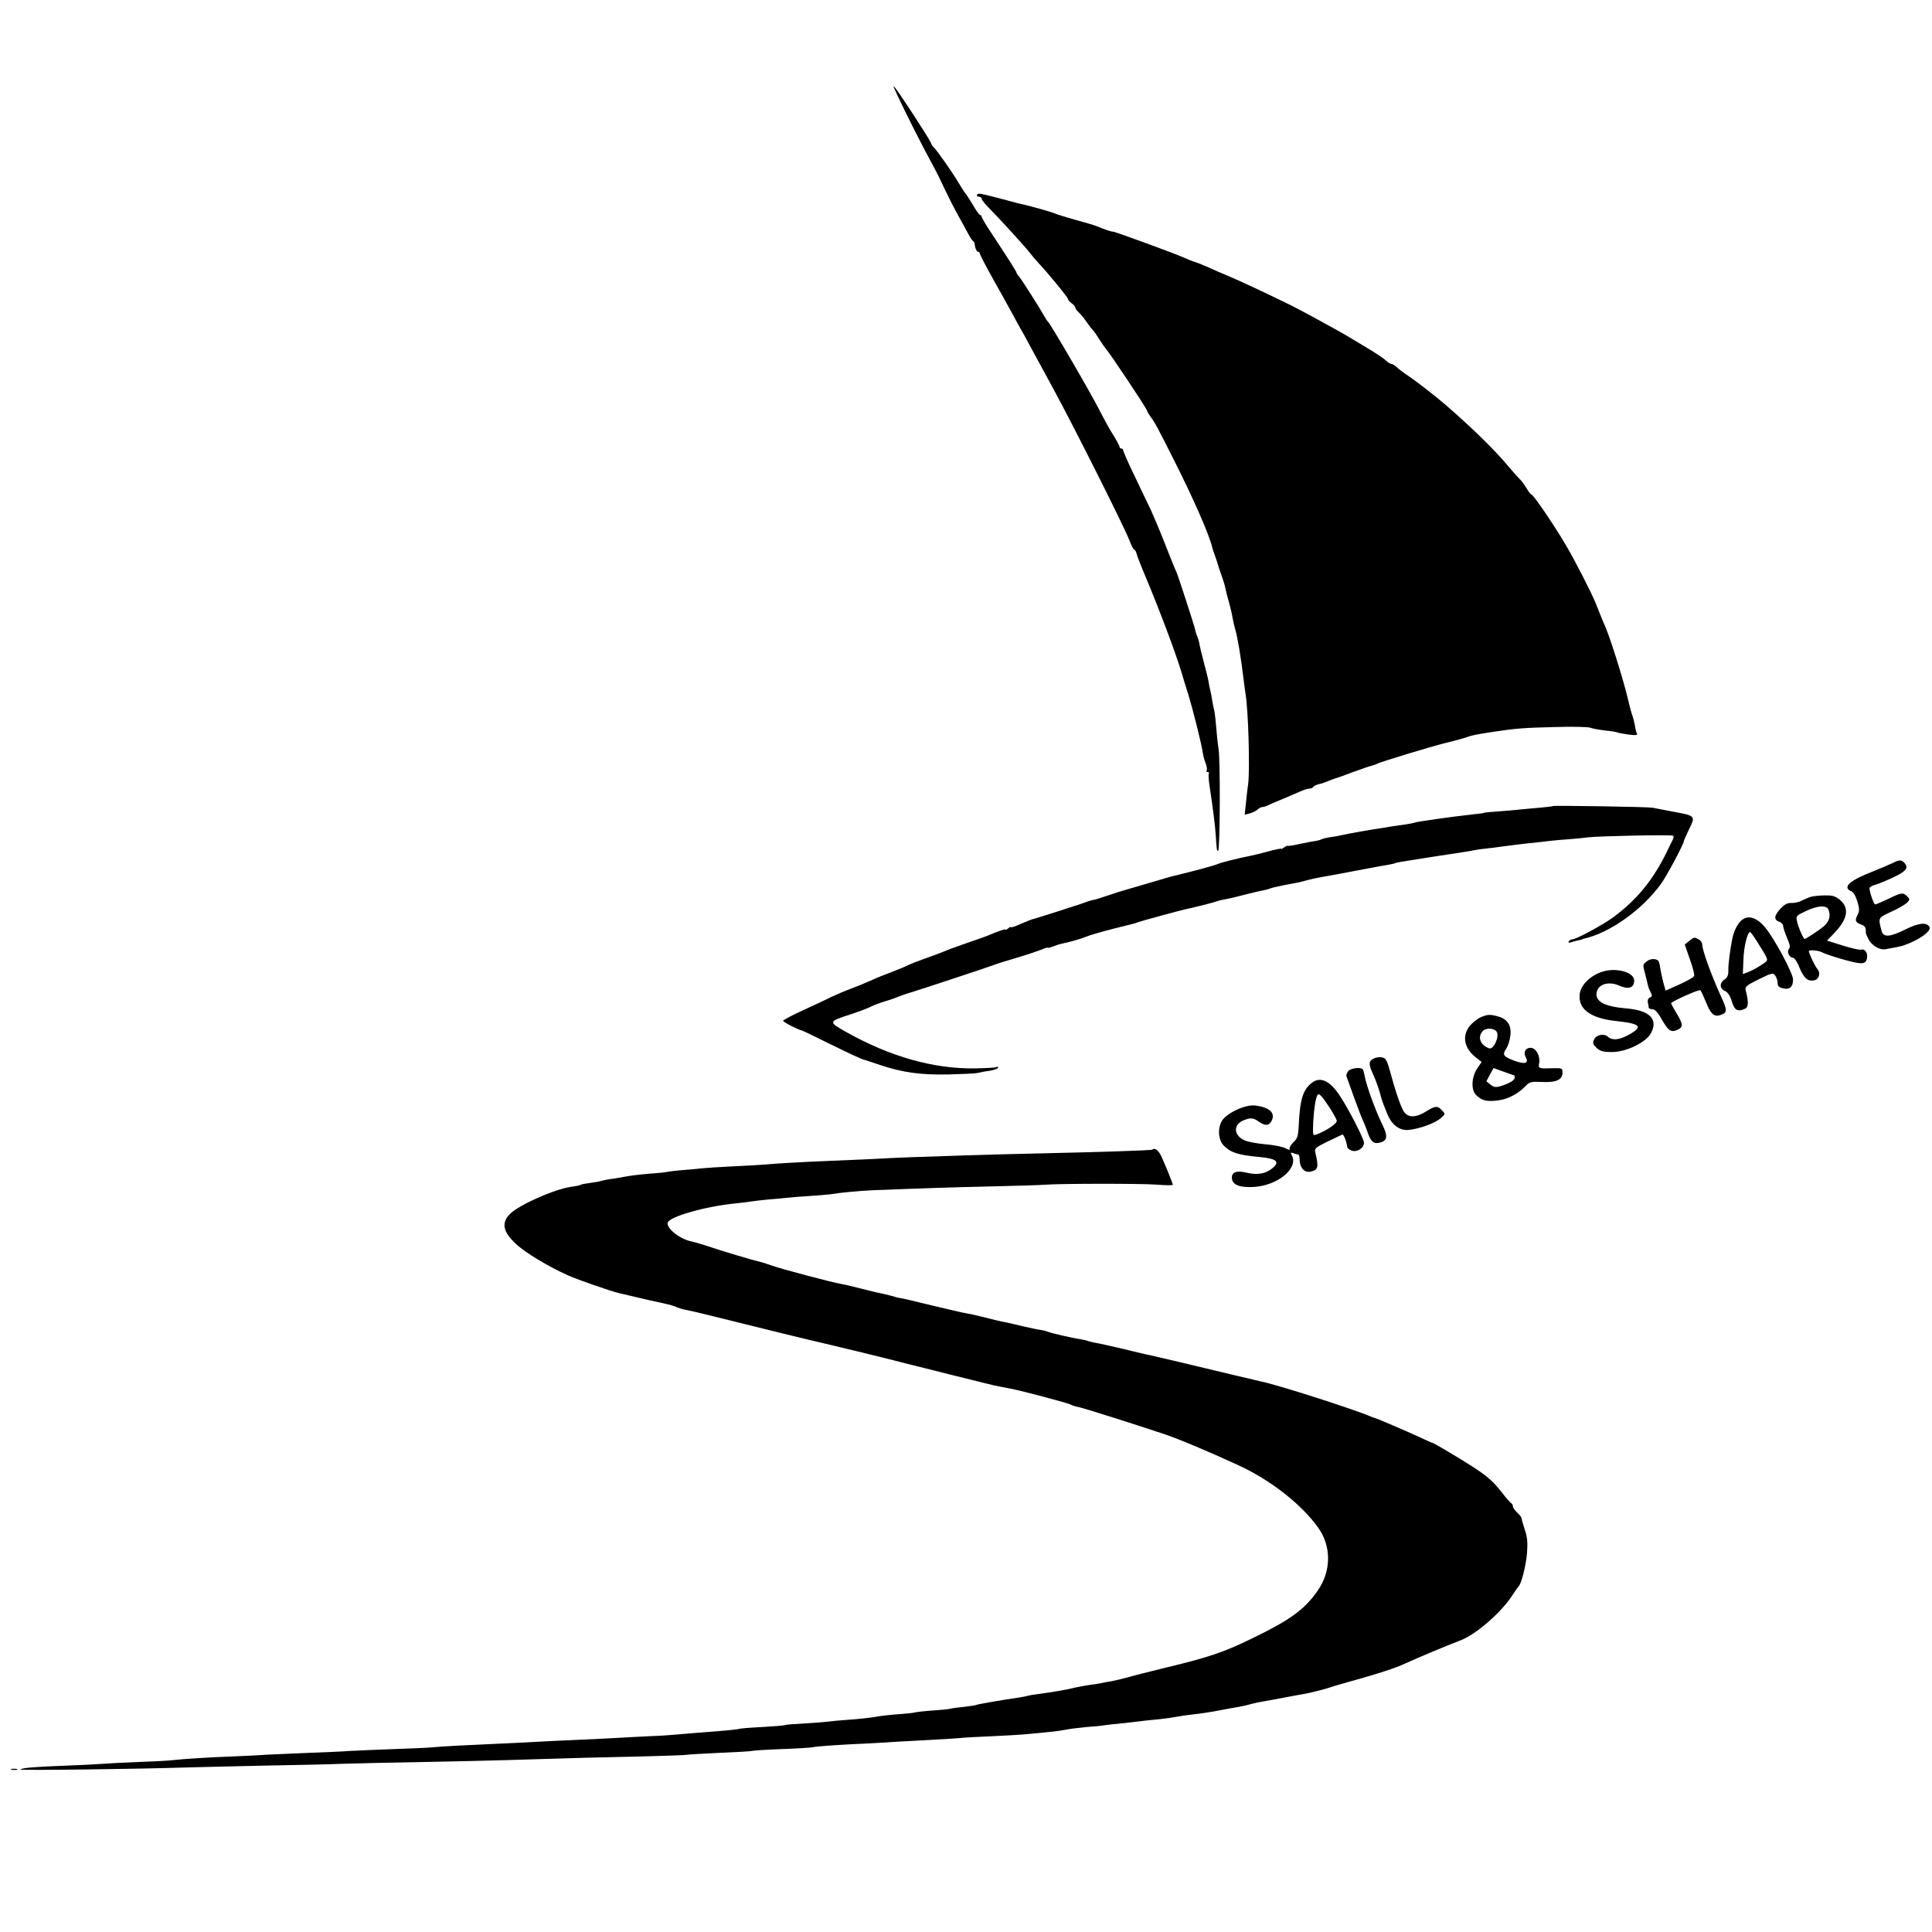 <?xml version="1.0" standalone="no"?>
<!DOCTYPE svg PUBLIC "-//W3C//DTD SVG 20010904//EN"
 "http://www.w3.org/TR/2001/REC-SVG-20010904/DTD/svg10.dtd">
<svg version="1.0" xmlns="http://www.w3.org/2000/svg"
 width="1051pt" height="1051pt" viewBox="0 0 1051 1051"
 preserveAspectRatio="xMidYMid meet">
<g transform="translate(0,1051) scale(0.1,-0.1)"
fill="#000000" stroke="none">
<path d="M4862 10035 c2 -5 13 -28 23 -50 30 -66 141 -286 174 -345 16 -30 37
-68 45 -85 59 -125 81 -167 110 -220 19 -33 42 -76 52 -95 10 -19 22 -38 27
-41 5 -3 9 -10 9 -15 2 -23 11 -44 19 -44 5 0 9 -4 9 -9 0 -5 30 -63 66 -128
37 -65 82 -147 102 -183 19 -36 43 -78 52 -95 10 -16 34 -61 55 -100 21 -38
51 -95 68 -125 16 -30 42 -77 57 -105 106 -194 388 -755 415 -827 10 -27 21
-48 25 -48 4 0 10 -10 13 -22 3 -13 26 -72 52 -133 72 -172 159 -403 190 -505
7 -25 25 -83 40 -130 27 -90 74 -278 79 -320 2 -14 9 -38 15 -53 6 -16 9 -33
5 -38 -3 -5 0 -9 6 -9 6 0 9 -4 6 -9 -3 -4 -1 -35 4 -67 19 -126 31 -220 34
-274 5 -75 6 -83 13 -77 10 11 12 484 2 552 -5 33 -11 92 -14 130 -3 39 -8 77
-11 86 -2 10 -7 30 -9 45 -2 16 -7 40 -10 54 -3 14 -9 39 -11 55 -3 17 -15 64
-26 105 -11 41 -21 84 -23 95 -1 11 -7 31 -13 45 -5 14 -10 28 -10 33 -2 15
-95 302 -103 317 -5 8 -31 74 -59 145 -28 72 -64 157 -79 190 -16 33 -57 118
-90 188 -34 70 -61 132 -61 137 0 6 -4 10 -10 10 -5 0 -10 4 -10 10 0 5 -15
33 -33 62 -19 29 -52 90 -75 135 -51 100 -266 469 -281 483 -4 3 -11 14 -17
25 -33 58 -125 202 -138 218 -9 9 -16 20 -16 23 0 6 -42 72 -131 207 -33 49
-59 93 -59 98 0 5 -3 9 -8 9 -4 0 -23 26 -41 58 -19 31 -37 59 -41 62 -3 3
-19 28 -35 55 -30 52 -124 186 -137 195 -4 3 -11 14 -15 25 -9 23 -180 285
-196 300 -7 7 -8 7 -5 0z"/>
<path d="M5315 9450 c-3 -5 1 -10 9 -10 9 0 16 -5 16 -11 0 -6 21 -32 48 -59
64 -65 185 -198 214 -235 12 -16 32 -39 43 -51 53 -56 165 -192 165 -201 0 -5
9 -15 20 -23 11 -8 20 -19 20 -24 0 -5 8 -16 18 -25 10 -9 29 -32 42 -51 13
-19 30 -41 36 -47 7 -7 22 -29 35 -50 13 -21 29 -44 36 -52 18 -18 223 -326
223 -335 0 -4 9 -19 20 -34 23 -31 40 -63 129 -240 107 -212 193 -410 206
-472 2 -8 9 -28 15 -45 6 -16 13 -37 15 -45 2 -8 11 -35 20 -60 9 -25 19 -56
21 -70 3 -14 11 -47 19 -75 8 -27 17 -66 20 -85 3 -19 10 -48 15 -65 12 -40
31 -152 45 -270 3 -27 8 -61 10 -75 16 -88 25 -414 15 -495 -5 -33 -10 -84
-13 -113 l-6 -54 27 7 c15 4 34 13 43 21 8 8 21 14 27 14 7 0 20 4 30 9 9 5
31 14 47 21 35 14 75 31 127 54 20 9 43 16 51 16 9 0 18 4 21 9 3 5 17 12 30
15 14 3 38 11 53 18 15 6 33 12 38 14 6 1 48 16 95 34 47 17 93 33 103 35 9 2
21 6 26 9 15 10 293 94 381 116 47 11 96 25 110 30 27 10 51 15 150 30 120 18
164 21 332 25 92 3 178 1 190 -4 13 -5 49 -11 81 -15 32 -3 62 -8 67 -11 4 -2
31 -7 60 -11 39 -5 51 -3 45 5 -4 7 -9 27 -11 44 -3 18 -9 41 -13 52 -5 11
-18 61 -30 112 -12 50 -40 144 -61 210 -36 112 -45 137 -76 208 -7 17 -21 53
-32 80 -22 56 -112 232 -161 315 -64 110 -180 280 -190 280 -4 0 -15 15 -26
33 -10 17 -26 39 -34 47 -9 8 -37 40 -63 70 -74 90 -195 208 -341 335 -50 44
-170 137 -207 161 -24 16 -52 37 -62 47 -10 9 -23 17 -28 17 -6 0 -21 9 -33
21 -12 11 -57 41 -101 67 -43 26 -86 52 -95 57 -17 11 -110 63 -206 115 -33
18 -82 44 -110 58 -153 75 -278 133 -335 157 -36 15 -87 37 -115 50 -27 12
-61 26 -75 30 -14 4 -43 16 -65 26 -50 22 -367 138 -380 139 -12 0 -38 9 -93
31 -12 5 -64 20 -115 34 -51 14 -101 30 -112 35 -18 8 -134 41 -196 54 -13 4
-55 14 -94 25 -115 30 -123 32 -130 21z"/>
<path d="M8448 6125 c-2 -2 -34 -5 -73 -9 -38 -3 -88 -8 -110 -10 -22 -3 -74
-7 -115 -10 -41 -3 -75 -6 -75 -7 0 -2 -23 -5 -95 -13 -83 -9 -265 -35 -281
-40 -8 -3 -32 -8 -54 -11 -22 -3 -53 -8 -70 -10 -16 -3 -43 -7 -60 -10 -52 -7
-182 -30 -225 -40 -14 -3 -40 -8 -59 -10 -18 -3 -37 -8 -43 -11 -5 -3 -19 -7
-31 -9 -12 -1 -49 -8 -82 -15 -33 -8 -64 -13 -69 -11 -4 1 -14 -4 -22 -10 -8
-6 -14 -9 -14 -6 0 2 -33 -4 -72 -15 -40 -11 -82 -21 -93 -23 -71 -14 -163
-37 -180 -45 -16 -8 -136 -40 -240 -65 -11 -2 -58 -16 -105 -30 -47 -14 -109
-32 -137 -40 -29 -8 -81 -24 -115 -36 -35 -12 -70 -23 -78 -24 -8 -1 -22 -5
-30 -8 -26 -11 -299 -98 -305 -98 -2 0 -29 -11 -60 -24 -30 -14 -55 -22 -55
-19 0 4 -7 1 -15 -6 -8 -7 -15 -10 -15 -7 0 5 -33 -6 -95 -32 -11 -5 -63 -23
-115 -41 -52 -18 -108 -38 -125 -46 -16 -7 -62 -24 -102 -38 -40 -14 -80 -30
-90 -35 -10 -6 -49 -22 -88 -37 -38 -14 -92 -36 -120 -49 -27 -12 -75 -32
-105 -43 -30 -11 -77 -31 -105 -44 -27 -14 -98 -47 -157 -74 -59 -27 -108 -53
-108 -57 0 -7 84 -50 100 -52 3 0 66 -30 140 -67 118 -58 182 -88 200 -93 3 0
41 -13 86 -28 122 -41 219 -55 373 -52 75 2 146 5 158 8 11 3 42 9 67 12 25 4
46 12 46 17 0 5 -4 7 -9 3 -5 -3 -58 -6 -118 -7 -225 -3 -462 64 -700 198 -99
56 -99 56 30 98 45 15 93 33 107 41 14 7 48 20 75 28 28 8 64 21 80 28 17 6
35 13 40 14 21 5 451 147 470 155 11 5 65 22 120 38 55 16 117 37 138 45 20 9
37 14 37 12 0 -3 12 0 28 6 15 6 34 12 42 14 45 9 109 27 140 40 19 8 82 26
140 41 132 33 122 30 140 37 19 7 239 67 265 72 42 9 151 36 165 42 8 3 22 7
30 8 29 5 65 13 130 30 36 9 76 19 90 21 14 3 32 7 40 11 14 5 57 15 130 28
19 3 49 10 65 15 28 8 61 15 125 26 14 2 81 15 150 28 69 13 142 27 164 30 21
4 41 8 45 10 7 4 12 5 211 36 191 29 192 29 220 35 14 3 43 7 65 9 22 2 58 7
80 10 22 3 83 11 135 17 52 5 113 12 135 15 22 2 69 7 105 9 36 3 81 7 100 10
55 7 451 15 461 9 5 -3 4 -13 -1 -22 -5 -9 -20 -39 -33 -67 -74 -151 -160
-257 -287 -352 -56 -42 -205 -123 -227 -123 -6 0 -15 -5 -19 -11 -4 -8 1 -9
16 -4 12 4 30 9 39 10 9 2 17 4 19 5 1 2 5 3 10 4 139 31 316 157 418 298 29
39 124 217 124 232 0 3 13 33 29 66 35 72 36 72 -90 95 -46 9 -95 18 -109 21
-25 5 -537 13 -542 9z"/>
<path d="M10300 5817 c-14 -7 -63 -28 -110 -47 -97 -38 -140 -65 -140 -87 0
-8 8 -17 18 -20 12 -3 25 -23 35 -54 13 -43 13 -54 2 -76 -16 -31 -12 -41 21
-53 21 -8 25 -16 24 -45 0 -3 7 -19 15 -35 17 -33 60 -59 90 -54 21 3 86 16
95 19 85 28 160 80 146 103 -16 26 -58 22 -128 -13 -89 -44 -123 -46 -133 -7
-18 71 -20 68 55 103 38 17 76 40 85 49 15 16 15 19 0 34 -22 22 -32 21 -103
-14 -34 -16 -66 -30 -71 -30 -7 0 -31 66 -31 88 0 5 10 12 23 16 13 3 58 21
100 40 78 36 93 56 65 84 -15 15 -27 15 -58 -1z"/>
<path d="M9849 5631 c-14 -5 -36 -14 -49 -21 -13 -7 -38 -13 -54 -12 -23 1
-39 -8 -63 -34 -33 -37 -34 -59 -2 -69 10 -4 19 -13 19 -21 0 -9 10 -38 21
-65 16 -36 19 -53 11 -61 -14 -14 2 -48 22 -48 8 0 24 -25 36 -56 23 -56 47
-76 82 -66 24 6 33 40 15 60 -13 14 -47 86 -47 98 0 8 51 4 68 -5 37 -19 183
-61 212 -61 23 0 31 5 36 25 7 28 -11 56 -31 49 -7 -3 -52 7 -100 22 l-86 27
39 41 c74 77 84 136 31 181 -25 20 -41 25 -82 24 -29 0 -64 -4 -78 -8z m97
-68 c14 -33 7 -61 -20 -88 -19 -18 -107 -77 -110 -73 -11 12 -35 68 -40 95 -7
30 -5 32 46 56 64 31 113 34 124 10z"/>
<path d="M9470 5500 c-21 -21 -38 -57 -46 -95 -12 -59 -23 -144 -22 -174 1
-25 -5 -39 -20 -49 -29 -19 -28 -50 2 -63 15 -7 28 -26 37 -57 15 -49 32 -58
73 -39 18 9 19 36 2 102 -4 17 7 26 72 58 71 35 78 36 89 20 7 -9 13 -27 13
-40 0 -16 7 -24 27 -29 38 -10 58 7 57 48 -1 35 -101 222 -152 283 -47 57 -97
70 -132 35z m85 -107 c68 -108 67 -104 42 -122 -30 -21 -63 -40 -92 -51 l-24
-9 3 77 c2 70 22 152 36 152 3 0 19 -21 35 -47z"/>
<path d="M9189 5391 l-24 -19 28 -81 c16 -44 26 -84 23 -90 -7 -11 -46 -32
-113 -61 l-42 -19 -12 42 c-6 23 -13 56 -16 72 -2 17 -6 35 -8 41 -6 20 -44
23 -67 4 -22 -17 -22 -20 -9 -66 7 -27 14 -57 16 -66 2 -9 9 -26 15 -37 9 -17
8 -22 -4 -27 -10 -4 -14 -15 -12 -27 3 -12 5 -25 5 -29 1 -5 10 -8 20 -8 13 0
30 -18 51 -56 36 -62 50 -72 86 -56 32 15 30 31 -7 92 -17 28 -30 52 -28 54
30 21 154 75 159 69 4 -4 18 -34 31 -66 26 -66 46 -82 83 -67 33 12 33 25 -3
102 -54 120 -100 247 -101 280 0 10 -9 22 -19 28 -25 13 -25 13 -52 -9z"/>
<path d="M8714 5223 c-63 -21 -113 -70 -120 -118 -12 -82 56 -134 195 -149
139 -15 153 -31 66 -78 -49 -26 -86 -29 -109 -7 -20 18 -63 10 -74 -15 -9 -20
-7 -27 13 -46 19 -18 36 -23 82 -23 78 -1 188 52 215 104 39 75 -8 122 -132
133 -119 10 -170 36 -165 83 5 48 65 68 124 41 50 -22 81 -12 81 28 0 46 -101
73 -176 47z"/>
<path d="M8055 4976 c-17 -7 -43 -28 -58 -45 -45 -54 -33 -123 30 -172 l33
-26 -23 -34 c-33 -49 -36 -120 -5 -148 30 -29 58 -35 119 -27 53 7 108 36 148
78 22 23 31 25 91 22 77 -3 110 12 110 52 0 22 -3 24 -47 23 -84 -3 -86 -2
-80 28 7 39 -18 83 -47 83 -27 0 -40 -24 -27 -49 20 -36 -2 -43 -62 -21 -60
23 -66 32 -42 67 8 12 18 42 21 66 8 56 -14 93 -65 107 -46 13 -59 12 -96 -4z
m87 -79 c16 -26 -17 -98 -41 -90 -48 17 -65 61 -35 94 17 19 63 17 76 -4z m38
-217 c30 -11 56 -20 57 -20 2 0 3 -6 3 -13 0 -14 -33 -33 -82 -47 -21 -6 -33
-4 -50 10 l-22 18 19 36 c11 20 20 36 20 36 0 0 25 -9 55 -20z"/>
<path d="M7468 4749 c-23 -13 -23 -29 1 -82 18 -38 39 -101 45 -130 2 -7 7
-21 11 -32 4 -11 14 -36 22 -55 20 -49 51 -79 90 -86 42 -8 156 27 198 61 28
24 29 24 10 44 -24 27 -37 26 -85 -4 -55 -35 -97 -37 -121 -5 -17 22 -48 113
-81 235 -6 22 -15 46 -21 53 -11 14 -45 15 -69 1z"/>
<path d="M7335 4684 c-9 -10 -13 -23 -9 -33 3 -9 22 -59 40 -111 19 -52 40
-108 48 -125 8 -16 20 -47 27 -68 17 -48 32 -61 64 -53 45 11 47 35 9 111 -34
71 -81 200 -90 251 -3 15 -7 31 -10 36 -9 14 -62 9 -79 -8z"/>
<path d="M7137 4620 c-50 -39 -65 -90 -72 -233 -3 -58 -7 -71 -30 -92 -14 -14
-23 -30 -19 -36 3 -6 -7 -4 -24 5 -16 8 -65 18 -108 21 -43 4 -93 13 -110 20
-63 26 -68 86 -10 110 39 16 53 15 86 -8 34 -24 55 -21 69 9 19 41 -15 71 -91
80 -55 7 -161 -44 -183 -87 -23 -44 -16 -104 14 -133 40 -38 76 -49 201 -61
81 -8 101 -24 69 -54 -38 -35 -84 -45 -145 -31 -60 15 -87 3 -82 -34 5 -33 45
-47 119 -43 130 8 243 101 207 171 -9 16 -7 18 7 13 9 -4 21 -7 26 -7 5 0 9
-12 9 -28 0 -43 25 -72 57 -66 44 8 48 24 28 105 -5 22 2 27 67 59 40 19 76
36 80 38 7 3 23 -36 27 -68 0 -6 11 -14 23 -19 29 -11 68 13 68 42 0 21 -81
180 -132 257 -53 81 -106 105 -151 70z m93 -131 c21 -32 40 -66 42 -75 3 -15
-54 -54 -109 -75 -22 -8 -22 -8 -19 69 4 71 12 125 23 145 7 13 22 -2 63 -64z"/>
<path d="M6269 4256 c-4 -4 -276 -13 -634 -21 -110 -2 -281 -7 -380 -10 -99
-4 -232 -8 -295 -10 -63 -2 -160 -7 -215 -10 -55 -2 -158 -7 -230 -10 -146 -6
-273 -13 -355 -20 -30 -2 -109 -7 -175 -10 -66 -3 -138 -8 -160 -10 -22 -3
-71 -7 -110 -10 -38 -3 -77 -8 -85 -10 -8 -2 -53 -7 -100 -10 -47 -4 -107 -11
-135 -17 -27 -5 -61 -11 -75 -12 -14 -2 -34 -6 -45 -9 -11 -4 -40 -9 -64 -12
-23 -3 -47 -7 -51 -10 -5 -3 -28 -8 -52 -11 -92 -13 -284 -98 -334 -148 -48
-48 -38 -98 34 -164 50 -47 177 -123 282 -170 57 -25 237 -88 280 -97 8 -2 47
-11 85 -20 80 -19 71 -17 150 -34 33 -7 67 -17 76 -22 9 -4 30 -11 47 -14 18
-3 78 -17 134 -31 288 -72 571 -141 613 -150 24 -5 333 -80 390 -95 22 -6 101
-26 175 -44 74 -19 182 -46 240 -60 58 -15 114 -28 125 -31 11 -2 31 -6 45 -9
14 -3 35 -7 47 -9 63 -12 319 -80 328 -87 6 -4 24 -10 41 -13 26 -5 299 -91
469 -148 75 -25 235 -92 400 -168 173 -79 343 -211 434 -338 76 -103 74 -243
-5 -351 -71 -100 -150 -156 -357 -256 -154 -75 -232 -101 -482 -161 -77 -19
-165 -41 -195 -50 -30 -8 -68 -17 -85 -20 -16 -2 -41 -7 -53 -10 -13 -3 -43
-7 -65 -10 -23 -3 -58 -10 -77 -14 -45 -12 -120 -24 -205 -36 -27 -3 -52 -8
-55 -9 -3 -2 -26 -6 -50 -10 -78 -11 -224 -36 -230 -40 -3 -2 -33 -6 -65 -10
-33 -3 -67 -8 -75 -10 -8 -3 -51 -7 -95 -10 -44 -3 -87 -8 -95 -10 -8 -3 -49
-7 -90 -10 -41 -3 -100 -9 -130 -15 -30 -5 -93 -12 -140 -15 -47 -3 -96 -8
-110 -10 -14 -2 -72 -7 -129 -10 -57 -3 -107 -7 -110 -9 -3 -3 -60 -7 -126
-11 -65 -3 -121 -8 -124 -10 -6 -3 -76 -10 -211 -20 -36 -3 -90 -7 -120 -10
-30 -3 -102 -8 -160 -10 -58 -3 -143 -7 -190 -10 -47 -3 -139 -7 -205 -10 -66
-3 -160 -7 -210 -10 -49 -3 -139 -7 -200 -10 -182 -8 -317 -15 -370 -20 -27
-3 -124 -7 -215 -10 -91 -3 -196 -8 -235 -10 -38 -3 -135 -7 -215 -10 -80 -3
-183 -8 -230 -10 -47 -3 -134 -8 -195 -10 -123 -4 -272 -14 -325 -20 -19 -3
-102 -7 -185 -10 -82 -3 -170 -8 -195 -10 -25 -2 -115 -7 -200 -10 -168 -6
-241 -12 -249 -21 -6 -6 659 3 899 11 63 2 252 6 420 10 168 3 361 7 430 10
69 2 269 7 445 10 176 3 376 8 445 10 383 12 537 16 740 20 124 3 235 7 246 9
12 2 95 7 185 11 90 4 166 8 169 10 4 2 76 7 161 10 85 3 161 8 169 10 18 5
149 14 285 20 55 3 132 7 170 10 39 2 122 7 185 10 63 3 135 8 160 10 25 3
104 7 175 10 72 3 150 8 175 10 145 13 189 18 225 25 22 5 74 11 115 15 41 3
86 7 100 10 14 2 54 7 90 10 36 4 76 8 90 10 14 2 54 7 90 10 36 3 88 10 115
15 28 5 75 12 105 15 30 3 89 12 130 20 41 8 91 17 110 20 19 3 49 10 65 15
17 5 46 11 65 14 19 3 73 13 120 22 47 9 96 18 110 20 35 7 100 23 130 33 14
5 50 16 80 24 191 53 282 83 335 108 63 29 232 100 299 125 83 31 222 151 282
244 16 25 32 47 35 50 15 13 40 112 46 181 4 59 2 88 -13 130 -10 30 -17 57
-17 60 1 4 -9 17 -22 29 -14 13 -25 29 -25 36 0 7 -4 14 -8 16 -5 2 -28 28
-51 58 -48 62 -81 90 -161 142 -73 47 -210 128 -215 128 -3 0 -37 15 -77 34
-67 31 -226 99 -238 102 -3 0 -12 4 -20 7 -98 42 -514 175 -600 192 -15 3
-204 48 -450 107 -69 16 -136 32 -150 35 -14 2 -81 18 -150 35 -69 16 -134 31
-145 32 -11 2 -31 6 -43 10 -13 5 -34 9 -45 11 -39 5 -169 35 -178 41 -5 2
-21 7 -36 9 -16 2 -59 11 -98 20 -38 9 -79 19 -90 21 -21 3 -83 18 -145 34
-19 5 -51 12 -70 15 -19 3 -100 22 -180 41 -135 33 -174 42 -192 44 -4 1 -22
6 -40 11 -18 5 -44 11 -58 14 -14 2 -61 14 -105 25 -44 11 -92 23 -107 25 -41
6 -333 83 -381 101 -23 8 -50 17 -60 19 -43 10 -218 62 -290 87 -31 10 -68 21
-82 24 -63 11 -139 70 -133 102 6 33 206 90 373 106 33 3 69 8 80 10 11 2 54
7 95 11 41 3 91 8 110 10 19 2 78 7 130 10 52 4 102 8 110 10 41 7 144 17 215
20 277 11 428 16 645 21 135 3 265 7 290 9 89 7 517 7 608 1 50 -4 92 -5 92
-1 0 6 -29 80 -58 145 -17 41 -39 59 -53 46z"/>
<path d="M63 883 c9 -2 23 -2 30 0 6 3 -1 5 -18 5 -16 0 -22 -2 -12 -5z"/>
</g>
</svg>
